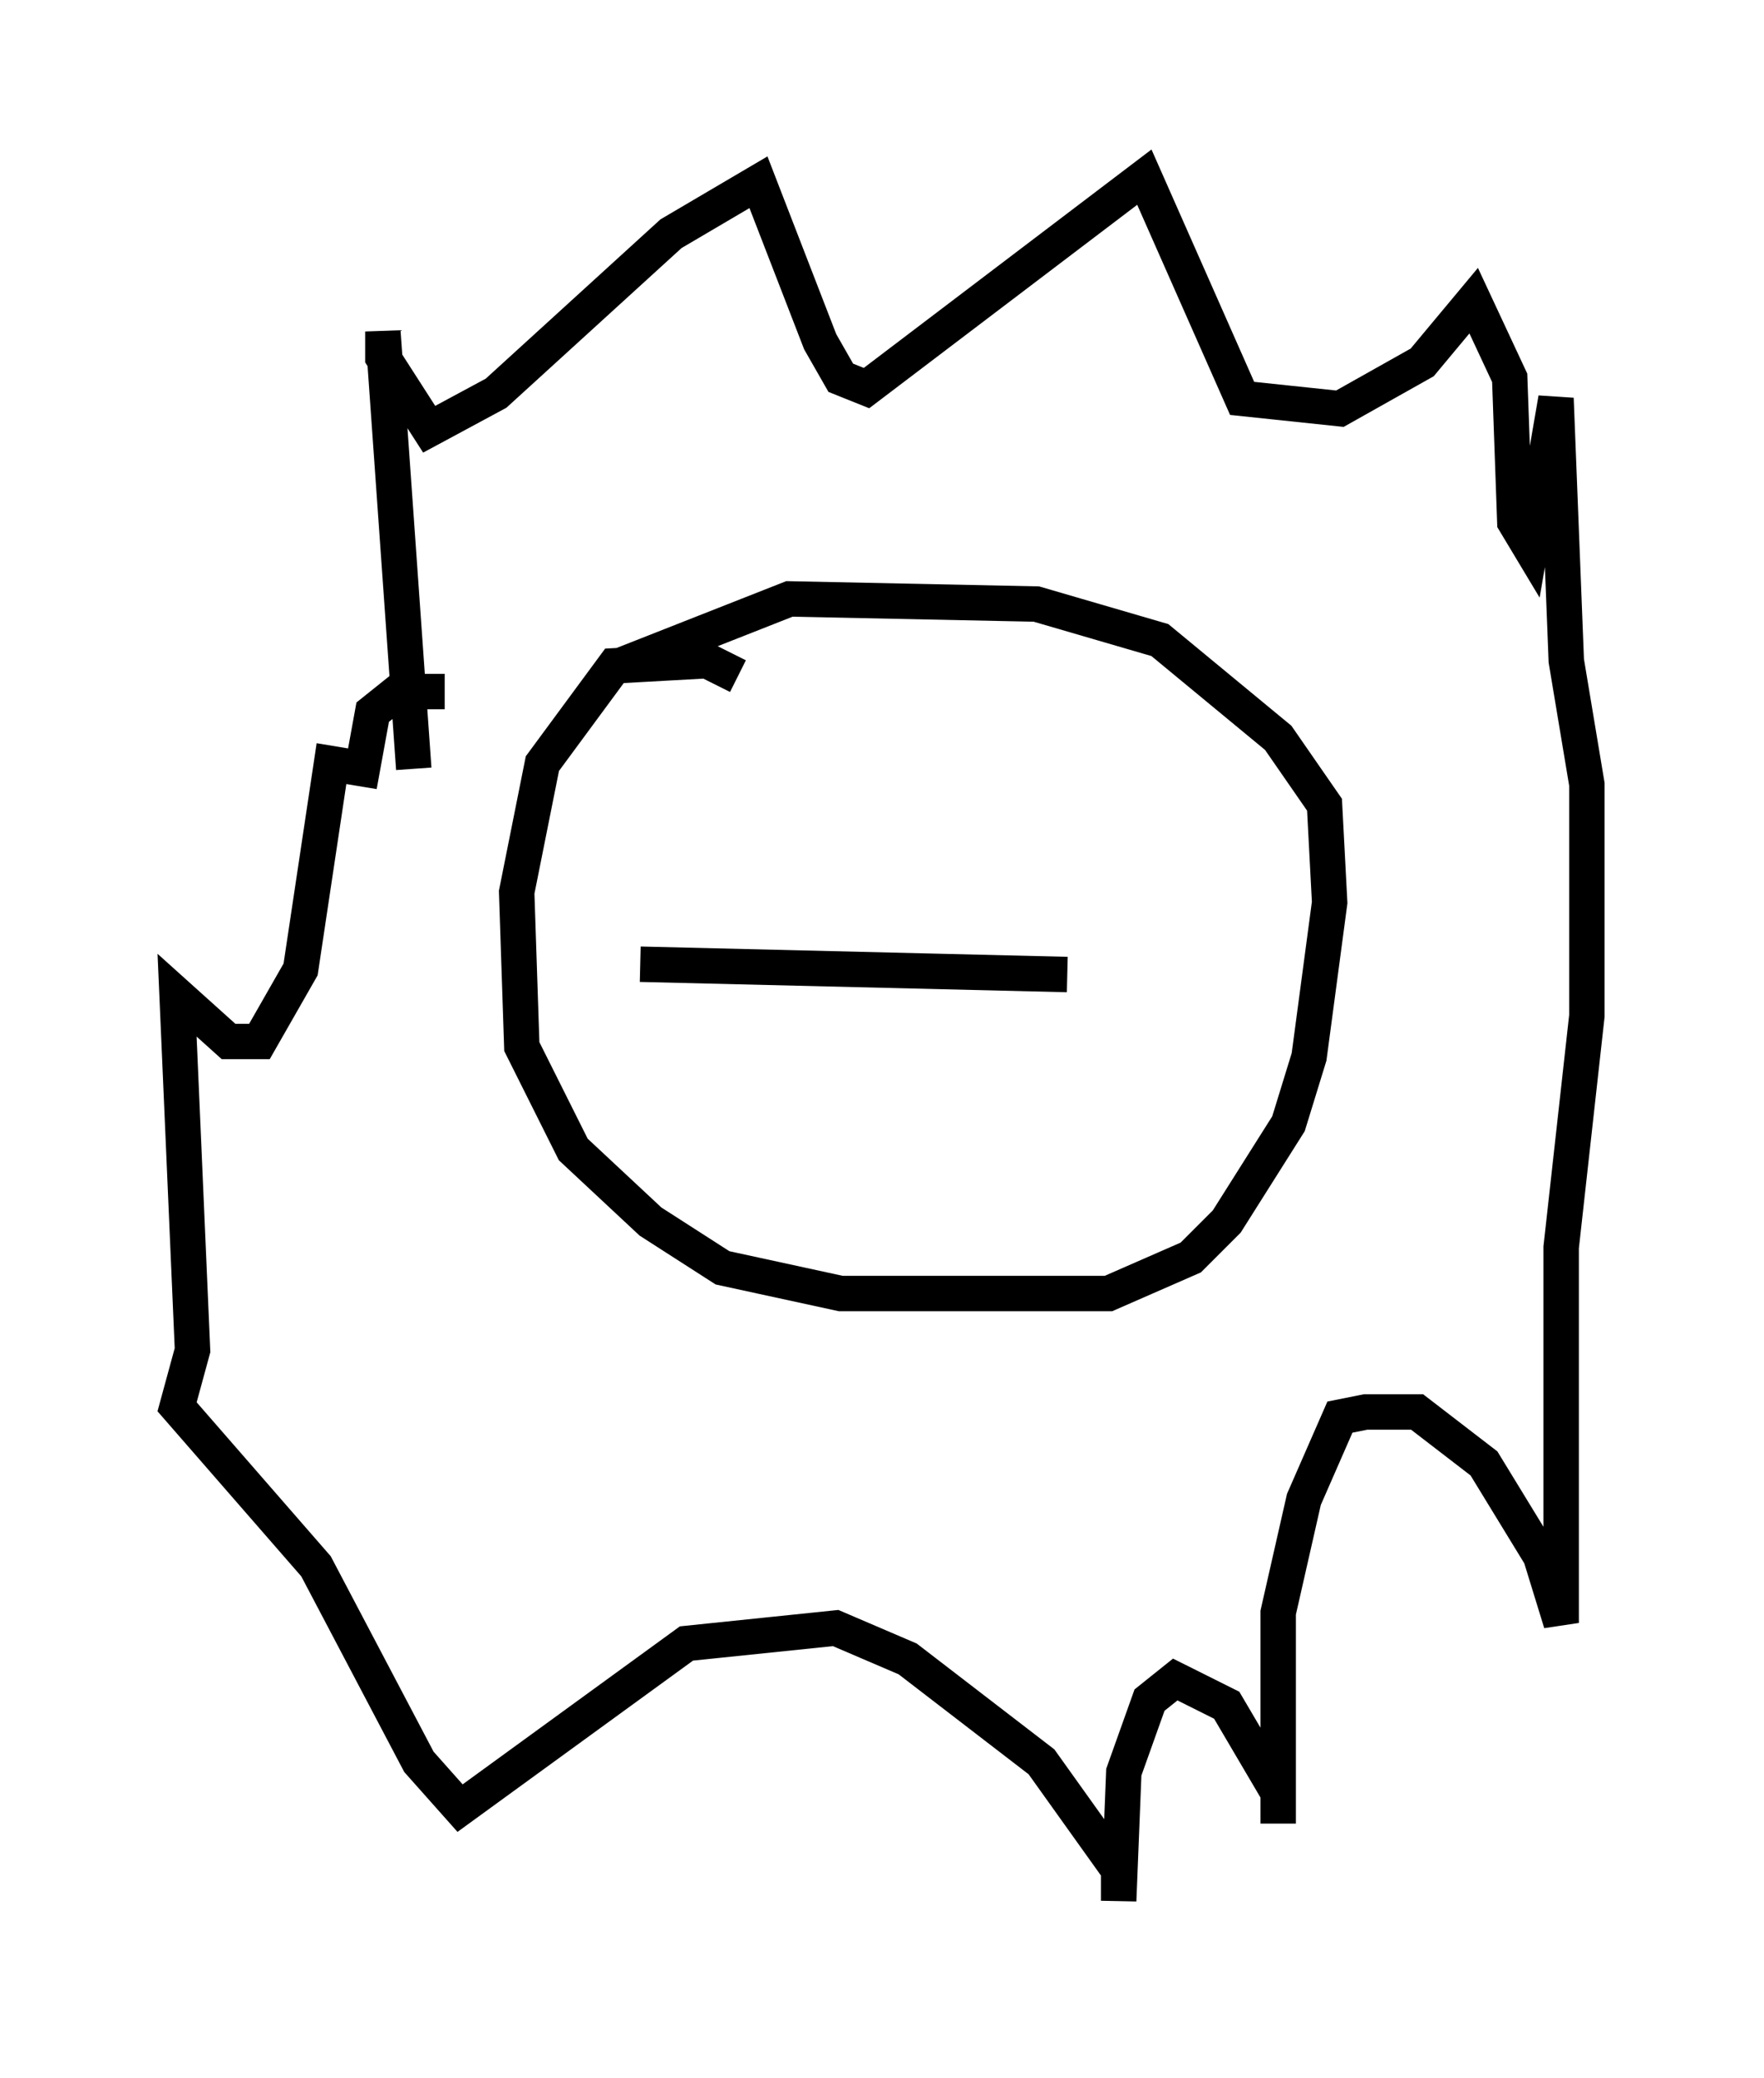 <?xml version="1.0" encoding="utf-8" ?>
<svg baseProfile="full" height="58.659" version="1.1" width="49.799" xmlns="http://www.w3.org/2000/svg" xmlns:ev="http://www.w3.org/2001/xml-events" xmlns:xlink="http://www.w3.org/1999/xlink"><defs /><rect fill="white" height="58.659" width="49.799" x="0" y="0" /><path d="M11.972, 19.961 m-0.291, 1.743 l-0.872, -12.346 0.0, 0.726 l1.307, 2.034 1.888, -1.017 l4.939, -4.503 2.469, -1.453 l1.743, 4.503 0.581, 1.017 l0.726, 0.291 7.844, -5.955 l2.76, 6.246 2.76, 0.291 l2.324, -1.307 1.453, -1.743 l1.017, 2.179 0.145, 4.067 l0.436, 0.726 0.726, -4.212 l0.291, 7.408 0.581, 3.486 l0.0, 6.536 -0.726, 6.536 l0.0, 10.603 -0.581, -1.888 l-1.598, -2.615 -1.888, -1.453 l-1.453, 0.0 -0.726, 0.145 l-1.017, 2.324 -0.726, 3.196 l0.0, 5.955 0.0, -0.872 l-1.453, -2.469 -1.453, -0.726 l-0.726, 0.581 -0.726, 2.034 l-0.145, 3.631 0.0, -0.872 l-2.179, -3.05 -3.777, -2.905 l-2.034, -0.872 -4.212, 0.436 l-6.391, 4.648 -1.162, -1.307 l-2.905, -5.52 -3.922, -4.503 l0.436, -1.598 -0.436, -10.022 l1.453, 1.307 0.872, 0.0 l1.162, -2.034 0.872, -5.81 l0.872, 0.145 0.291, -1.598 l0.726, -0.581 1.307, 0.0 m8.279, -0.436 l-0.872, -0.436 -2.615, 0.145 l-2.034, 2.76 -0.726, 3.631 l0.145, 4.358 1.453, 2.905 l2.179, 2.034 2.034, 1.307 l3.341, 0.726 7.553, 0.0 l2.324, -1.017 1.017, -1.017 l1.743, -2.76 0.581, -1.888 l0.581, -4.358 -0.145, -2.76 l-1.307, -1.888 -3.341, -2.76 l-3.486, -1.017 -6.972, -0.145 l-4.793, 1.888 m0.581, 8.425 l12.056, 0.291 " fill="none" stroke="black" stroke-width="1" /></svg>